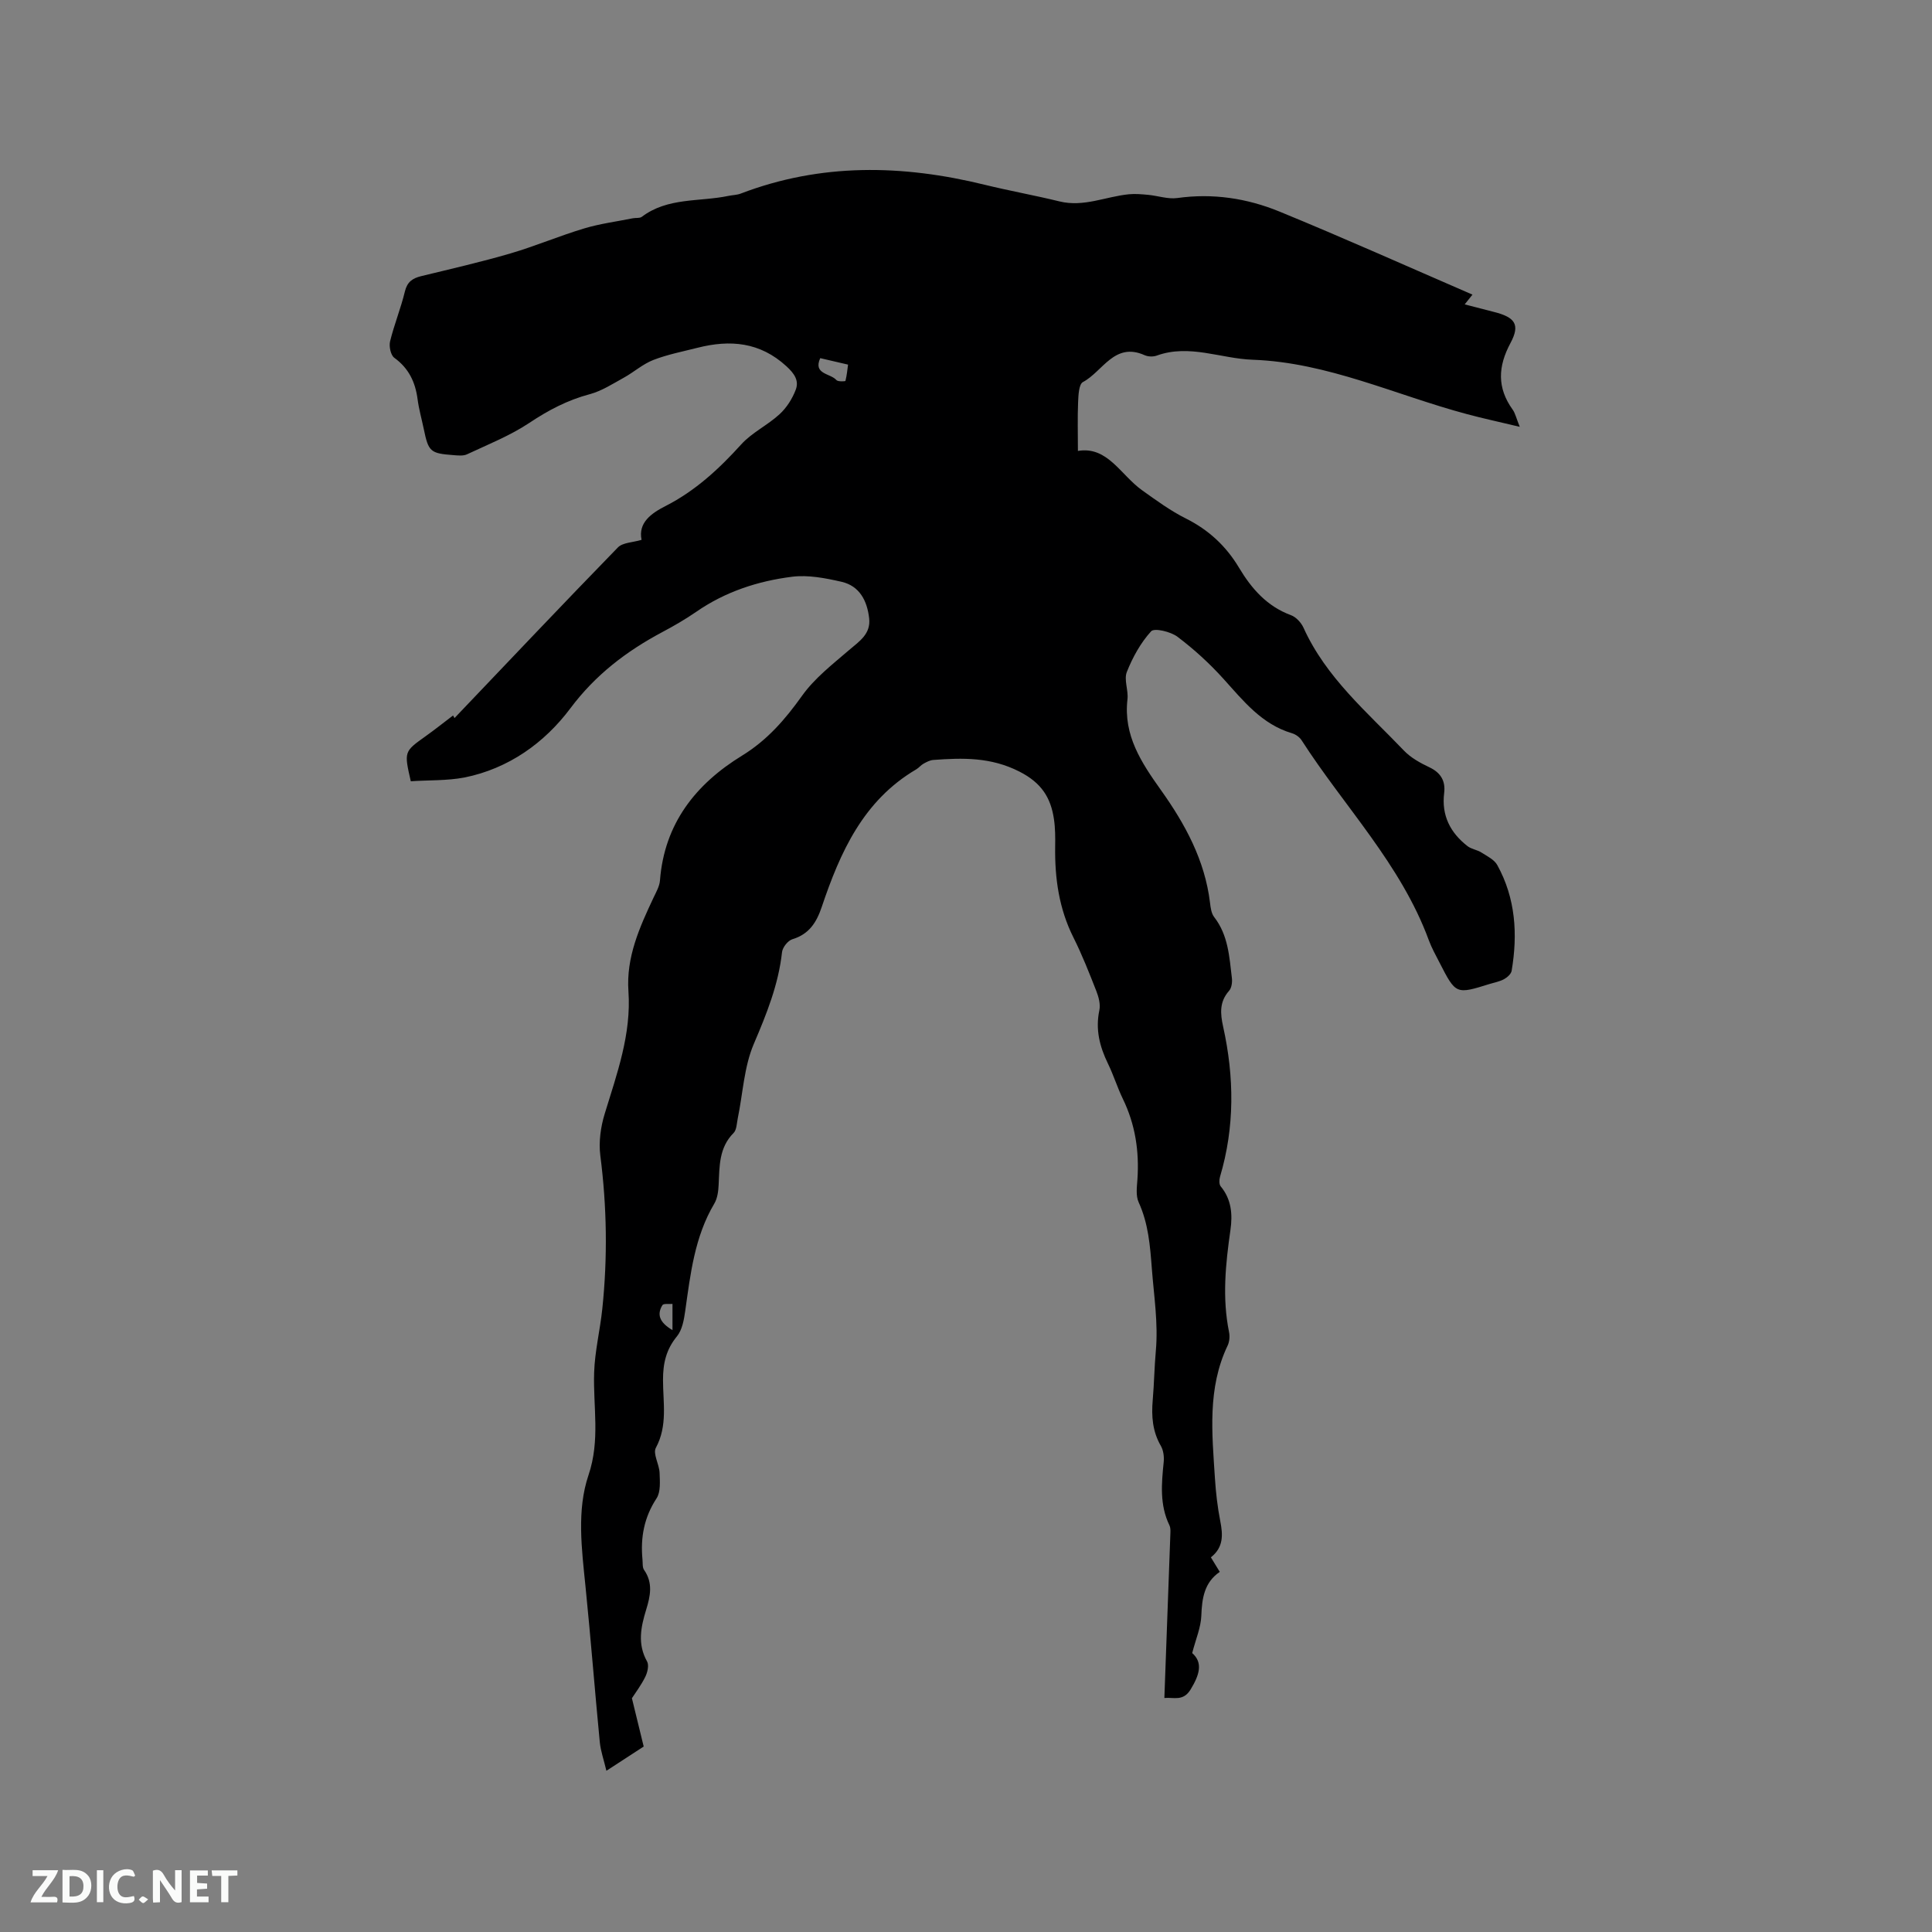 <svg enable-background="new 0 0 400 400" viewBox="0 0 400 400" xmlns="http://www.w3.org/2000/svg"><rect x="0" y="0" width="400" height="400" fill="#808080" stroke="none"/><path d="m85.05 161.75c-1.41-6.16-1.39-6.14 3.05-9.31 1.9-1.35 3.72-2.81 5.7-4.31.24.43.46.83.3.54 11.14-11.68 22.39-23.58 33.82-35.32 1.01-1.04 3.09-1.03 4.91-1.58-.74-3.56 2.01-5.5 4.98-7.01 6.15-3.14 11.05-7.67 15.64-12.74 2.23-2.47 5.48-3.98 7.96-6.27 1.46-1.34 2.65-3.22 3.35-5.09s-.3-3.33-1.94-4.83c-5.47-5.02-11.65-5.54-18.39-3.83-3.08.78-6.23 1.39-9.17 2.53-2.18.85-4.03 2.52-6.11 3.67-2.29 1.26-4.57 2.75-7.04 3.41-4.59 1.22-8.57 3.31-12.51 5.94-3.98 2.65-8.54 4.46-12.91 6.51-.79.37-1.87.24-2.81.17-4.8-.36-5.17-.71-6.14-5.4-.43-2.07-1.02-4.12-1.29-6.22-.47-3.52-1.83-6.37-4.81-8.53-.75-.54-1.13-2.36-.88-3.4.85-3.49 2.23-6.85 3.07-10.34.48-1.99 1.58-2.73 3.38-3.17 6.17-1.5 12.37-2.92 18.47-4.7 5.15-1.51 10.11-3.63 15.25-5.17 3.28-.99 6.73-1.43 10.1-2.11.62-.12 1.41.03 1.85-.3 5.37-4.07 11.95-3.07 17.97-4.34.82-.17 1.71-.17 2.48-.46 16.64-6.37 33.5-6.02 50.53-1.84 5.14 1.26 10.36 2.19 15.5 3.45 5.01 1.23 9.58-1.01 14.37-1.48 1.31-.13 2.66 0 3.98.12 2.02.19 4.1.93 6.04.66 7.34-1.03 14.43.05 21.12 2.79 13.32 5.46 26.46 11.35 39.99 17.21-.49.61-.88 1.11-1.61 2.02 2.16.56 4.12 1.08 6.08 1.57 4.37 1.1 5.44 2.62 3.4 6.43-2.61 4.86-2.8 9.27.45 13.79.53.73.72 1.7 1.47 3.56-4.16-1-7.59-1.73-10.97-2.64-14.74-3.94-28.83-10.7-44.33-11.25-6.61-.23-13.12-3.3-19.85-.86-.74.27-1.79.24-2.51-.08-6.27-2.81-8.69 3.4-12.78 5.56-.84.44-.94 2.7-1 4.13-.14 3.24-.04 6.5-.04 10.13 6.14-1.04 8.84 4.98 13.31 8.16 2.92 2.08 5.86 4.24 9.05 5.83 4.71 2.36 8.31 5.7 10.99 10.18 2.6 4.35 5.8 8.01 10.77 9.84 1.05.39 2.1 1.53 2.58 2.58 4.67 10.35 13.22 17.52 20.8 25.45 1.42 1.49 3.39 2.57 5.29 3.47 2.36 1.12 3.34 2.85 3.04 5.3-.58 4.66 1.26 8.23 4.83 11.01.81.63 2 .76 2.89 1.33 1.18.75 2.66 1.47 3.28 2.6 3.79 6.87 4.25 14.29 2.97 21.88-.11.66-.91 1.37-1.56 1.73-.91.5-1.99.69-3 1-6.98 2.18-6.99 2.18-10.4-4.48-.77-1.51-1.61-3-2.19-4.58-5.77-15.71-17.5-27.64-26.34-41.4-.42-.65-1.24-1.23-1.99-1.45-6.27-1.86-10.06-6.7-14.19-11.27-2.87-3.18-6.09-6.12-9.51-8.7-1.41-1.07-4.79-1.87-5.46-1.14-2.17 2.38-3.83 5.39-5.03 8.42-.64 1.61.35 3.79.13 5.66-.87 7.48 2.89 13.12 6.93 18.8 5.01 7.03 9.1 14.53 10.16 23.32.12 1.02.27 2.22.87 2.98 2.91 3.75 3.13 8.23 3.66 12.63.1.85-.05 2.02-.58 2.62-2.02 2.28-1.84 4.69-1.23 7.44 2.3 10.39 2.42 20.76-.65 31.07-.18.61-.2 1.56.14 1.98 2.24 2.69 2.48 5.83 2.02 9.03-1.01 7.04-1.73 14.06-.29 21.14.18.88.09 1.99-.29 2.79-4.23 8.86-3.22 18.21-2.63 27.5.19 2.96.53 5.92 1.1 8.83.56 2.84.71 5.44-1.94 7.52.63 1.03 1.16 1.9 1.84 3.01-3.19 2.17-3.69 5.44-3.82 9.09-.09 2.41-1.13 4.78-1.89 7.72 2.29 2 1.49 4.53-.31 7.51-1.55 2.57-3.53 1.6-5.45 1.79.42-11.5.85-22.85 1.25-34.2.02-.52.02-1.1-.2-1.55-2.05-4.22-1.64-8.64-1.19-13.09.11-1.1-.05-2.42-.58-3.34-1.74-3-1.98-6.16-1.69-9.5.29-3.38.34-6.78.64-10.16.52-5.74-.39-11.35-.82-17.03-.37-4.82-.72-9.35-2.74-13.78-.61-1.34-.36-3.14-.25-4.71.4-5.83-.44-11.39-3.02-16.69-1.15-2.38-1.93-4.94-3.09-7.31-1.71-3.52-2.61-7.06-1.77-11.03.26-1.23-.14-2.73-.62-3.96-1.47-3.74-2.94-7.5-4.74-11.09-2.99-5.95-3.88-12.25-3.79-18.8.03-1.9.03-3.83-.25-5.71-.66-4.48-2.6-7.53-7.13-9.84-5.93-3.03-11.75-2.87-17.85-2.42-.69.05-1.39.42-2.02.77-.55.3-.96.85-1.5 1.17-10.99 6.45-15.77 17.18-19.59 28.53-1.07 3.17-2.61 5.61-6.07 6.65-.92.28-2.03 1.68-2.14 2.67-.74 6.72-3.19 12.79-5.83 18.97-2.04 4.76-2.27 10.29-3.34 15.47-.21 1.03-.22 2.36-.86 3-3.03 3.04-2.91 6.85-3.09 10.67-.06 1.34-.24 2.85-.91 3.97-4.07 6.86-4.93 14.54-6.01 22.19-.26 1.83-.62 3.94-1.72 5.28-2.24 2.73-2.89 5.59-2.88 9.04 0 4.67.99 9.46-1.48 14.03-.66 1.22.7 3.41.77 5.17.06 1.78.25 3.96-.63 5.3-2.59 3.95-3.35 8.13-2.91 12.68.07.73-.04 1.61.33 2.14 1.89 2.69 1.29 5.44.43 8.23-1.1 3.59-1.84 7.11.19 10.72.43.76.09 2.24-.36 3.16-.83 1.7-2 3.24-2.78 4.45.84 3.42 1.58 6.46 2.44 10-2.09 1.36-4.63 3.01-7.72 5.02-.52-2.21-1.18-4.04-1.37-5.93-1.04-10.74-1.87-21.5-2.96-32.24-.78-7.74-1.84-15.76.62-23.03s.94-14.17 1.17-21.25c.14-4.41 1.23-8.78 1.69-13.19 1.11-10.58.95-21.15-.41-31.73-.36-2.81.07-5.93.91-8.66 2.54-8.3 5.53-16.47 4.91-25.37-.49-7.05 2.31-13.24 5.21-19.4.54-1.14 1.23-2.33 1.32-3.54.91-11.77 7.4-19.95 17-25.84 5.23-3.21 8.94-7.51 12.44-12.42 2.58-3.61 6.28-6.48 9.7-9.42 2.14-1.83 4.54-3.34 4.17-6.59-.41-3.61-1.97-6.7-5.73-7.56-3.33-.76-6.91-1.46-10.23-1.04-7.07.89-13.81 3.09-19.8 7.23-2.26 1.56-4.66 2.95-7.09 4.24-7.42 3.96-13.81 8.82-19.01 15.77-5.37 7.17-12.79 12.47-21.91 14.32-3.65.69-7.49.53-11.13.78zm90.53-86.26c-2.32-.54-4.02-.93-5.76-1.34-1.52 3.37 2.12 3.12 3.35 4.54.31.36 1.84.28 1.87.17.3-1.19.41-2.43.54-3.37zm-36.35 199.9c0-2.11 0-3.77 0-5.43-.72.07-1.85-.12-2.08.25-1.17 1.91-.67 3.55 2.08 5.18z" fill="#000001"/><g fill="#fafbfa"><path d="m37.59 393.81c-.92.31-1.52.05-2-.78-.7-1.2-1.52-2.34-2.47-3.78v4.59c-.55.03-.95.05-1.41.07-.03-.37-.06-.64-.06-.91 0-1.91 0-3.81 0-5.7 1.13-.41 1.77-.03 2.29.91.62 1.11 1.38 2.14 2.31 3.19v-4.2h1.35v6.61z"/><path d="m12.94 393.88v-6.75c1.9.19 3.93-.54 5.37 1.29.8 1.01.78 2.88.03 3.97-1.37 1.97-3.4 1.51-5.4 1.49m1.45-1.22c2.04.12 2.92-.58 2.89-2.21-.03-1.51-.98-2.19-2.89-2z"/><path d="m11.81 393.87h-5.49c.68-2.18 2.47-3.48 3.51-5.45h-3.08v-1.21h5.29c-.71 2.13-2.44 3.48-3.47 5.51.86 0 1.63.04 2.39-.01.79-.05 1.14.21.85 1.16"/><path d="m39.33 393.86v-6.61h3.7v1.07h-2.22v1.52c.68.04 1.34.09 2.07.13v1.07c-.72.05-1.38.09-2.1.14v1.48h2.4v1.19h-3.85z"/><path d="m27.71 388.56c-1.15-.3-2.46-.61-3.1.64-.37.73-.41 1.93-.06 2.67.63 1.35 1.99.93 3.17.68.35.94-.01 1.32-.93 1.46-1.62.25-3.05-.27-3.76-1.48-.73-1.24-.6-3.03.31-4.17.88-1.11 2.71-1.7 4-1.16.32.13.44.74.65 1.12-.1.08-.19.16-.28.24"/><path d="m49.15 387.24v1.07c-.59.02-1.17.05-1.87.08v5.44h-1.48v-5.44h-1.85c-.05-.4-.08-.73-.13-1.15z"/><path d="m20.06 387.21h1.33v6.62h-1.33z"/><path d="m30.68 393.25c-.49.38-.8.79-1.05.76-.32-.05-.6-.45-.9-.7.26-.24.51-.64.8-.67.29-.04.62.3 1.15.61"/></g></svg>